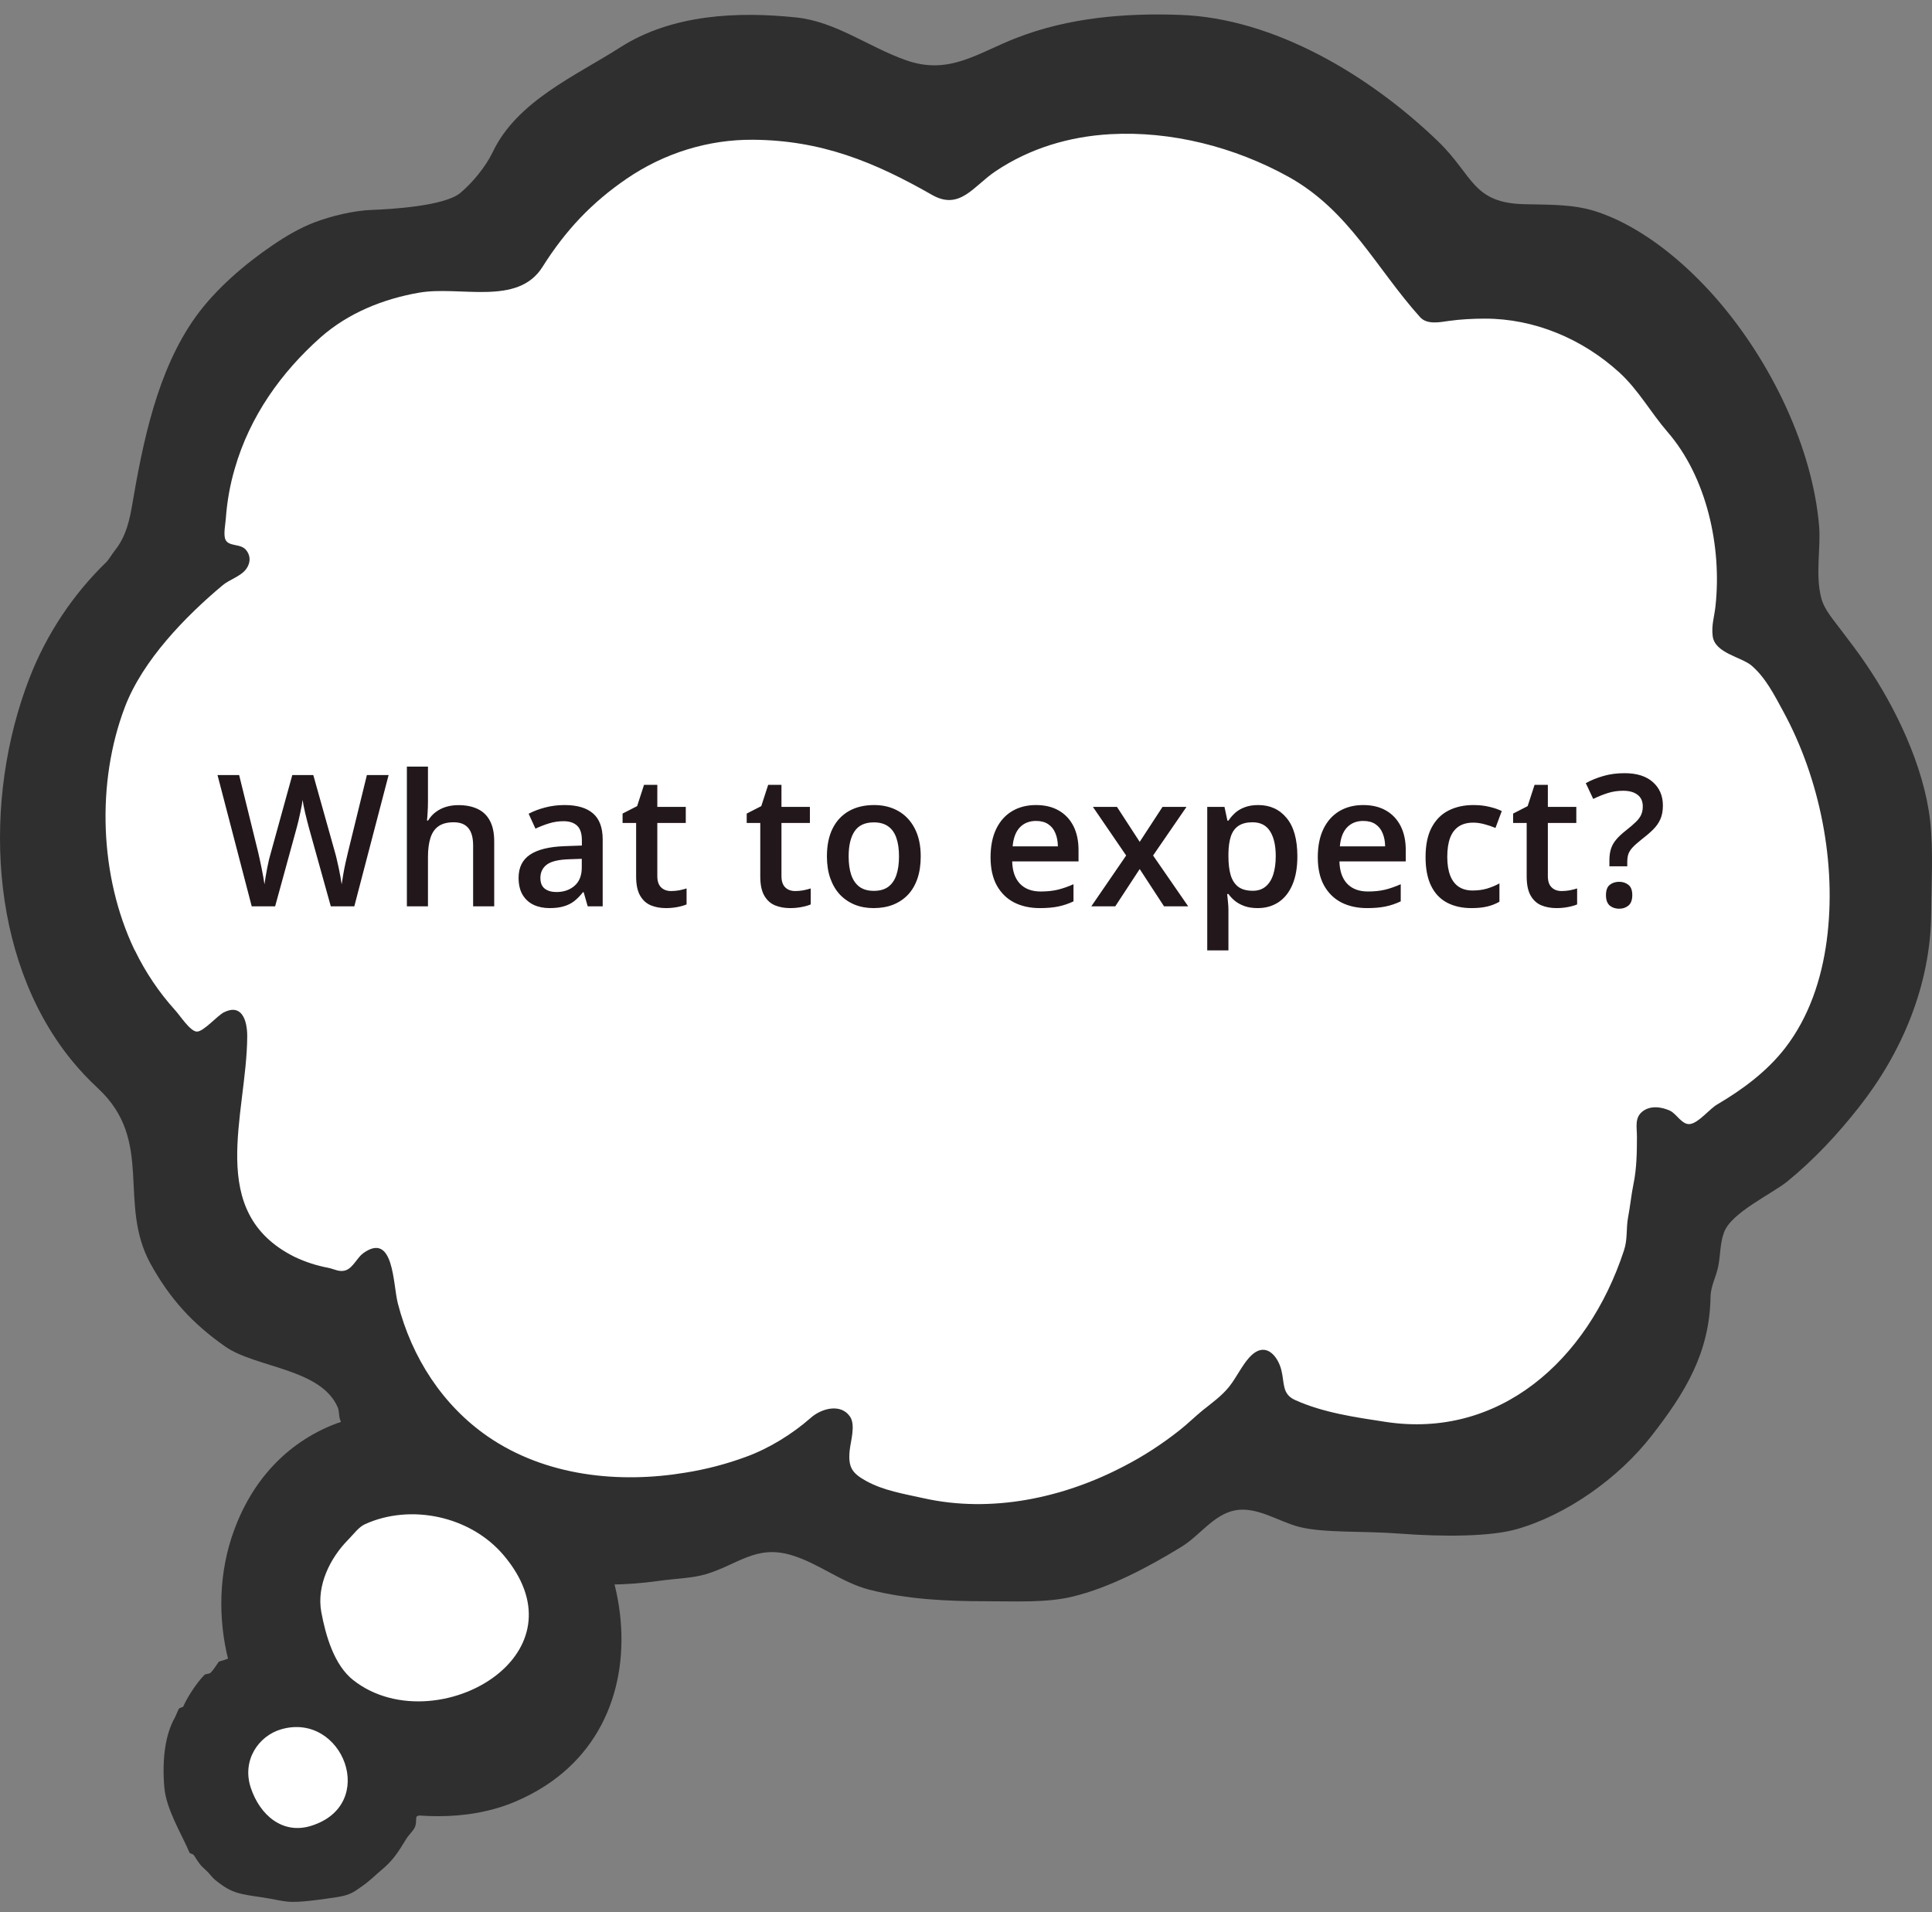 <svg width="97" height="96" viewBox="0 0 97 96" fill="none" xmlns="http://www.w3.org/2000/svg">
<rect x="0" y="0" width="97" height="96" fill="#808080" stroke="none"/>
<path fill-rule="evenodd" clip-rule="evenodd" d="M10.987 83.422C12.344 83.053 12.927 82.258 14.797 82.521C15.28 82.586 15.771 82.897 16.277 83.078C16.829 83.283 17.411 83.356 17.756 83.528C18.063 83.684 18.477 84.127 18.914 84.545C19.451 85.061 19.987 85.553 20.394 86.241C20.532 86.478 20.601 86.798 20.708 87.028C21.176 88.011 21.582 88.814 21.337 90.191C21.306 90.379 21.237 90.814 21.122 91.092C21.107 91.141 20.93 91.166 20.915 91.207C20.861 91.338 20.93 91.535 20.815 91.764C20.716 91.953 20.509 92.133 20.394 92.329C19.995 92.969 19.757 93.387 19.129 93.903C18.853 94.132 18.569 94.427 18.178 94.698C17.726 95.009 17.595 95.148 16.806 95.263C16.323 95.329 15.372 95.484 14.69 95.484C14.245 95.484 13.732 95.337 13.21 95.263C11.999 95.083 11.639 95.066 10.78 94.362C10.642 94.247 10.519 94.058 10.358 93.911C10.044 93.641 9.99 93.534 9.722 93.124C9.691 93.083 9.523 93.051 9.515 93.01C9.132 92.1 8.342 90.838 8.25 89.732C8.127 88.281 8.311 87.052 8.779 86.233C8.84 86.118 8.917 85.897 8.986 85.782C9.017 85.741 9.185 85.708 9.201 85.675C9.408 85.2 9.86 84.504 10.258 84.094C10.328 84.02 10.496 84.053 10.573 83.979C10.695 83.865 10.803 83.692 10.987 83.422Z" fill="#2F2F2F"/>
<path fill-rule="evenodd" clip-rule="evenodd" d="M27.386 89.649C26.918 89.952 26.397 90.231 25.829 90.468C24.61 90.976 23.299 91.181 21.996 91.181C19.504 91.181 16.813 90.476 14.812 88.829C11.508 86.1 10.22 80.979 11.754 76.824C13.762 71.342 19.274 69.76 24.181 71.621C31.25 74.292 34.117 85.281 27.386 89.649Z" fill="#2F2F2F"/>
<path fill-rule="evenodd" clip-rule="evenodd" d="M86.165 14.981C88.963 18.193 91.002 22.52 91.332 26.404C91.424 27.526 91.133 28.838 91.439 30.018C91.593 30.624 92.068 31.132 92.497 31.714C92.896 32.247 93.325 32.796 93.655 33.295C95.158 35.483 96.591 38.458 96.906 41.195C97.074 42.703 96.967 44.35 96.959 45.866C96.929 49.471 95.48 52.864 93.333 55.585C92.267 56.945 91.064 58.231 89.737 59.313C88.986 59.928 86.909 60.878 86.556 61.878C86.356 62.419 86.379 63.001 86.272 63.558C86.172 64.082 85.889 64.566 85.881 65.107C85.835 67.918 84.609 69.917 82.93 72.072C81.274 74.203 78.659 76.063 76.129 76.776C74.826 77.145 72.48 77.161 70.318 76.997C68.379 76.85 66.493 76.972 65.243 76.661C64.2 76.399 63.119 75.62 62.015 75.825C60.934 76.03 60.237 77.095 59.324 77.653C57.684 78.661 55.698 79.718 53.835 80.16C52.547 80.472 51.037 80.39 49.504 80.39C47.541 80.39 45.555 80.299 43.639 79.808C42.243 79.447 41.086 78.472 39.721 78.071C37.95 77.546 37.038 78.554 35.451 79.029C34.776 79.234 33.902 79.251 33.028 79.374C26.857 80.242 19.435 78.046 17.066 71.245C17.02 71.105 17.02 70.81 16.967 70.679C16.139 68.696 12.842 68.68 11.301 67.598C9.676 66.459 8.534 65.213 7.56 63.452C5.881 60.395 7.767 57.289 4.923 54.642C4.447 54.2 3.995 53.724 3.55 53.175C-0.582 48.038 -0.873 40.121 1.473 34.058C2.331 31.837 3.673 29.829 5.344 28.215C5.452 28.108 5.605 27.846 5.758 27.649C6.188 27.117 6.441 26.469 6.609 25.503C7.169 22.216 7.882 18.611 9.829 15.898C10.826 14.514 12.298 13.252 13.678 12.317C14.337 11.867 15.058 11.441 15.794 11.162C16.637 10.842 17.764 10.572 18.653 10.539C19.635 10.506 22.31 10.342 23.1 9.695C23.713 9.187 24.388 8.368 24.741 7.63C25.96 5.065 28.942 3.787 31.127 2.386C33.726 0.714 37.045 0.566 39.989 0.878C41.952 1.083 43.631 2.369 45.471 3.017C47.648 3.795 49.051 2.672 51.037 1.902C53.651 0.886 56.472 0.648 59.248 0.747C63.97 0.911 68.777 3.787 72.219 7.114C73.975 8.818 73.921 10.195 76.543 10.252C77.64 10.277 78.675 10.261 79.61 10.474C80.185 10.605 80.699 10.81 81.197 11.039C82.96 11.875 84.662 13.268 86.165 14.981Z" fill="#2F2F2F"/>
<path fill-rule="evenodd" clip-rule="evenodd" d="M55.744 6.737C58.795 6.565 61.985 7.377 64.691 8.876C67.742 10.572 69.069 13.441 71.299 15.924C71.644 16.3 72.242 16.186 72.741 16.112C73.331 16.03 73.937 15.997 74.565 15.997C77.019 15.997 79.434 16.997 81.304 18.701C82.27 19.587 82.876 20.709 83.727 21.692C85.682 23.946 86.464 27.453 86.126 30.461C86.073 30.952 85.919 31.395 85.989 31.936C86.096 32.796 87.422 32.976 87.944 33.419C88.641 34.017 89.086 34.894 89.53 35.713C91.37 39.09 92.229 43.359 91.715 47.218C91.455 49.177 90.818 51.07 89.63 52.611C88.71 53.799 87.476 54.708 86.219 55.446C85.828 55.675 85.299 56.355 84.869 56.429C84.463 56.503 84.179 55.921 83.85 55.765C83.412 55.561 82.845 55.487 82.447 55.815C82.063 56.134 82.186 56.593 82.186 57.077C82.186 57.847 82.171 58.675 82.017 59.42C81.902 59.977 81.849 60.551 81.741 61.117C81.634 61.698 81.726 62.206 81.534 62.78C79.702 68.361 75.225 72.253 69.559 71.384C68.056 71.155 66.431 70.925 65.02 70.286C64.353 69.983 64.499 69.434 64.331 68.778C64.185 68.188 63.694 67.5 63.058 67.869C62.514 68.188 62.123 69.114 61.716 69.614C61.341 70.081 60.858 70.425 60.405 70.786C59.991 71.122 59.616 71.499 59.194 71.827C58.328 72.507 57.415 73.105 56.442 73.605C53.367 75.219 49.764 75.973 46.376 75.219C45.394 74.998 44.367 74.842 43.47 74.343C42.78 73.957 42.581 73.662 42.657 72.843C42.703 72.359 42.972 71.548 42.673 71.114C42.197 70.434 41.224 70.721 40.71 71.179C39.767 72.007 38.594 72.728 37.436 73.146C36.455 73.507 35.443 73.769 34.416 73.933C31.073 74.49 27.393 74.113 24.495 72.122C22.241 70.565 20.677 68.18 19.972 65.427C19.727 64.476 19.78 61.805 18.232 62.919C17.933 63.141 17.733 63.624 17.388 63.763C17.059 63.894 16.798 63.714 16.476 63.649C15.895 63.541 15.328 63.356 14.789 63.1C10.305 60.862 12.39 55.995 12.413 52.029C12.413 51.185 12.121 50.382 11.24 50.824C10.902 50.996 10.22 51.799 9.883 51.791C9.546 51.783 9.024 50.963 8.794 50.718C7.99 49.83 7.311 48.823 6.778 47.727C6.77 47.708 6.76 47.692 6.747 47.677C4.999 44.014 4.823 39.294 6.272 35.492C7.169 33.14 9.316 30.944 11.163 29.395C11.516 29.092 12.083 28.945 12.359 28.568C12.597 28.248 12.589 27.863 12.321 27.576C12.053 27.297 11.485 27.437 11.324 27.101C11.201 26.855 11.324 26.29 11.339 26.019C11.401 25.175 11.546 24.348 11.784 23.536C12.543 20.889 14.13 18.685 16.093 16.94C17.496 15.702 19.251 15.006 21.038 14.694C23.1 14.334 25.983 15.383 27.232 13.408C28.398 11.556 29.709 10.171 31.472 8.966C33.358 7.68 35.566 7 37.804 7.016C41.231 7.041 43.884 8.122 46.797 9.786C48.193 10.581 48.883 9.335 49.971 8.606C51.711 7.434 53.705 6.852 55.744 6.737ZM25.101 83.955C23.215 85.569 19.895 86.052 17.733 84.348C16.775 83.594 16.353 82.119 16.131 80.931C15.886 79.587 16.583 78.21 17.473 77.309C17.749 77.03 18.009 76.662 18.324 76.522C20.608 75.482 23.614 76.104 25.285 78.079C27.27 80.423 26.695 82.594 25.101 83.955ZM14.13 86.815C17.212 85.938 19.029 90.609 15.617 91.666C14.199 92.108 13.049 91.141 12.589 89.748C12.137 88.372 12.98 87.142 14.13 86.815Z" fill="white"/>
<path d="M19.511 38.912L17.789 45.501H16.608L15.509 41.553C15.482 41.456 15.452 41.342 15.419 41.21C15.386 41.078 15.352 40.943 15.319 40.804C15.289 40.666 15.262 40.54 15.238 40.426C15.217 40.309 15.202 40.219 15.193 40.156C15.187 40.219 15.174 40.307 15.153 40.421C15.132 40.536 15.106 40.662 15.076 40.8C15.049 40.935 15.019 41.07 14.986 41.206C14.953 41.338 14.923 41.455 14.896 41.557L13.814 45.501H12.638L10.921 38.912H12.007L12.958 42.774C12.988 42.897 13.018 43.031 13.048 43.175C13.081 43.316 13.111 43.459 13.138 43.603C13.168 43.747 13.195 43.889 13.219 44.027C13.243 44.162 13.263 44.285 13.278 44.396C13.293 44.282 13.312 44.156 13.336 44.018C13.361 43.877 13.386 43.734 13.413 43.59C13.443 43.443 13.473 43.301 13.503 43.166C13.536 43.031 13.569 42.909 13.602 42.801L14.675 38.912H15.73L16.825 42.815C16.858 42.926 16.889 43.05 16.919 43.189C16.953 43.327 16.984 43.468 17.014 43.612C17.044 43.757 17.071 43.896 17.095 44.031C17.119 44.167 17.139 44.288 17.154 44.396C17.175 44.249 17.202 44.081 17.235 43.892C17.268 43.702 17.305 43.51 17.348 43.315C17.39 43.12 17.432 42.939 17.474 42.774L18.42 38.912H19.511ZM21.487 38.488V40.25C21.487 40.433 21.481 40.612 21.469 40.786C21.46 40.961 21.45 41.096 21.437 41.192H21.496C21.601 41.018 21.73 40.875 21.884 40.764C22.037 40.65 22.208 40.564 22.397 40.507C22.59 40.45 22.794 40.421 23.01 40.421C23.392 40.421 23.716 40.486 23.984 40.615C24.251 40.741 24.456 40.938 24.597 41.206C24.741 41.473 24.813 41.82 24.813 42.247V45.501H23.754V42.445C23.754 42.057 23.674 41.767 23.515 41.575C23.356 41.38 23.11 41.282 22.776 41.282C22.454 41.282 22.199 41.35 22.01 41.485C21.823 41.617 21.69 41.814 21.609 42.075C21.528 42.334 21.487 42.649 21.487 43.022V45.501H20.428V38.488H21.487ZM28.344 40.417C28.975 40.417 29.451 40.557 29.773 40.836C30.097 41.115 30.259 41.551 30.259 42.143V45.501H29.507L29.304 44.793H29.268C29.127 44.973 28.981 45.122 28.831 45.239C28.681 45.356 28.506 45.444 28.308 45.501C28.113 45.561 27.874 45.591 27.591 45.591C27.294 45.591 27.028 45.537 26.794 45.428C26.559 45.317 26.375 45.149 26.239 44.924C26.104 44.698 26.037 44.413 26.037 44.067C26.037 43.554 26.227 43.168 26.609 42.909C26.994 42.651 27.573 42.508 28.349 42.481L29.214 42.45V42.188C29.214 41.843 29.133 41.596 28.971 41.449C28.811 41.302 28.586 41.228 28.294 41.228C28.045 41.228 27.803 41.264 27.569 41.336C27.334 41.408 27.106 41.497 26.884 41.602L26.541 40.854C26.785 40.725 27.061 40.62 27.371 40.539C27.683 40.458 28.008 40.417 28.344 40.417ZM29.209 43.117L28.565 43.139C28.036 43.157 27.665 43.247 27.452 43.409C27.238 43.572 27.132 43.794 27.132 44.076C27.132 44.323 27.205 44.503 27.353 44.617C27.5 44.728 27.694 44.784 27.934 44.784C28.3 44.784 28.604 44.68 28.844 44.473C29.088 44.263 29.209 43.955 29.209 43.549V43.117ZM33.691 44.734C33.83 44.734 33.966 44.722 34.102 44.698C34.237 44.671 34.36 44.64 34.471 44.604V45.406C34.354 45.457 34.202 45.501 34.016 45.537C33.83 45.573 33.636 45.591 33.434 45.591C33.152 45.591 32.898 45.544 32.673 45.451C32.447 45.355 32.269 45.191 32.136 44.96C32.004 44.728 31.938 44.408 31.938 44V41.318H31.258V40.845L31.988 40.471L32.335 39.403H33.002V40.511H34.431V41.318H33.002V43.986C33.002 44.239 33.065 44.426 33.191 44.55C33.317 44.673 33.484 44.734 33.691 44.734ZM39.924 44.734C40.062 44.734 40.199 44.722 40.334 44.698C40.469 44.671 40.593 44.64 40.704 44.604V45.406C40.587 45.457 40.435 45.501 40.249 45.537C40.062 45.573 39.869 45.591 39.667 45.591C39.385 45.591 39.131 45.544 38.906 45.451C38.68 45.355 38.502 45.191 38.369 44.96C38.237 44.728 38.171 44.408 38.171 44V41.318H37.49V40.845L38.221 40.471L38.568 39.403H39.235V40.511H40.663V41.318H39.235V43.986C39.235 44.239 39.298 44.426 39.424 44.55C39.55 44.673 39.717 44.734 39.924 44.734ZM46.227 42.995C46.227 43.409 46.173 43.778 46.065 44.099C45.956 44.42 45.799 44.692 45.591 44.915C45.384 45.134 45.135 45.302 44.843 45.419C44.552 45.534 44.223 45.591 43.856 45.591C43.514 45.591 43.2 45.534 42.914 45.419C42.629 45.302 42.381 45.134 42.171 44.915C41.963 44.692 41.803 44.42 41.688 44.099C41.574 43.778 41.517 43.409 41.517 42.995C41.517 42.445 41.612 41.979 41.801 41.598C41.993 41.213 42.267 40.92 42.621 40.719C42.976 40.517 43.398 40.417 43.888 40.417C44.347 40.417 44.753 40.517 45.105 40.719C45.456 40.92 45.731 41.213 45.929 41.598C46.128 41.982 46.227 42.448 46.227 42.995ZM42.608 42.995C42.608 43.358 42.651 43.669 42.739 43.928C42.829 44.186 42.967 44.384 43.153 44.523C43.34 44.658 43.58 44.725 43.874 44.725C44.169 44.725 44.409 44.658 44.595 44.523C44.782 44.384 44.918 44.186 45.005 43.928C45.093 43.669 45.136 43.358 45.136 42.995C45.136 42.631 45.093 42.323 45.005 42.071C44.918 41.816 44.782 41.622 44.595 41.489C44.409 41.354 44.167 41.287 43.87 41.287C43.431 41.287 43.111 41.434 42.91 41.728C42.709 42.023 42.608 42.445 42.608 42.995ZM52.014 40.417C52.458 40.417 52.84 40.508 53.158 40.692C53.477 40.875 53.722 41.135 53.893 41.471C54.064 41.808 54.15 42.211 54.15 42.679V43.247H50.819C50.831 43.731 50.96 44.103 51.207 44.365C51.456 44.626 51.805 44.757 52.252 44.757C52.571 44.757 52.856 44.727 53.109 44.667C53.364 44.604 53.627 44.512 53.897 44.392V45.253C53.648 45.37 53.394 45.456 53.136 45.51C52.877 45.564 52.568 45.591 52.207 45.591C51.718 45.591 51.286 45.496 50.914 45.307C50.544 45.114 50.254 44.829 50.044 44.45C49.837 44.072 49.733 43.602 49.733 43.04C49.733 42.481 49.828 42.006 50.017 41.616C50.206 41.225 50.472 40.928 50.815 40.723C51.157 40.519 51.557 40.417 52.014 40.417ZM52.014 41.215C51.68 41.215 51.41 41.323 51.202 41.539C50.998 41.755 50.878 42.072 50.842 42.49H53.113C53.11 42.241 53.068 42.02 52.987 41.828C52.909 41.635 52.789 41.485 52.626 41.377C52.467 41.269 52.263 41.215 52.014 41.215ZM56.541 42.95L54.873 40.511H56.081L57.221 42.265L58.366 40.511H59.569L57.893 42.95L59.655 45.501H58.442L57.221 43.63L55.995 45.501H54.792L56.541 42.95ZM63.172 40.417C63.764 40.417 64.239 40.633 64.596 41.066C64.957 41.498 65.137 42.142 65.137 42.995C65.137 43.56 65.053 44.036 64.885 44.423C64.72 44.808 64.487 45.099 64.186 45.298C63.889 45.493 63.542 45.591 63.145 45.591C62.893 45.591 62.673 45.558 62.487 45.492C62.301 45.425 62.142 45.34 62.01 45.235C61.877 45.127 61.766 45.009 61.676 44.883H61.613C61.628 45.003 61.641 45.137 61.653 45.284C61.669 45.428 61.676 45.561 61.676 45.681V47.714H60.612V40.511H61.478L61.626 41.201H61.676C61.769 41.06 61.882 40.929 62.014 40.809C62.149 40.689 62.311 40.594 62.501 40.525C62.693 40.453 62.917 40.417 63.172 40.417ZM62.888 41.282C62.597 41.282 62.362 41.341 62.185 41.458C62.011 41.572 61.883 41.745 61.802 41.976C61.724 42.208 61.682 42.498 61.676 42.846V42.995C61.676 43.364 61.714 43.678 61.789 43.937C61.867 44.192 61.994 44.387 62.172 44.523C62.352 44.655 62.595 44.721 62.902 44.721C63.16 44.721 63.373 44.65 63.542 44.509C63.713 44.368 63.841 44.167 63.925 43.905C64.009 43.644 64.051 43.336 64.051 42.981C64.051 42.444 63.955 42.026 63.763 41.728C63.573 41.431 63.282 41.282 62.888 41.282ZM68.443 40.417C68.888 40.417 69.269 40.508 69.588 40.692C69.906 40.875 70.151 41.135 70.322 41.471C70.493 41.808 70.579 42.211 70.579 42.679V43.247H67.249C67.261 43.731 67.39 44.103 67.636 44.365C67.886 44.626 68.234 44.757 68.682 44.757C69 44.757 69.286 44.727 69.538 44.667C69.793 44.604 70.056 44.512 70.327 44.392V45.253C70.077 45.37 69.823 45.456 69.565 45.51C69.307 45.564 68.997 45.591 68.637 45.591C68.147 45.591 67.716 45.496 67.343 45.307C66.974 45.114 66.684 44.829 66.473 44.45C66.266 44.072 66.162 43.602 66.162 43.04C66.162 42.481 66.257 42.006 66.446 41.616C66.636 41.225 66.902 40.928 67.244 40.723C67.587 40.519 67.986 40.417 68.443 40.417ZM68.443 41.215C68.109 41.215 67.839 41.323 67.632 41.539C67.427 41.755 67.307 42.072 67.271 42.49H69.543C69.54 42.241 69.498 42.02 69.416 41.828C69.338 41.635 69.218 41.485 69.056 41.377C68.897 41.269 68.692 41.215 68.443 41.215ZM73.876 45.591C73.404 45.591 72.996 45.499 72.65 45.316C72.304 45.133 72.038 44.852 71.852 44.473C71.666 44.094 71.573 43.614 71.573 43.031C71.573 42.424 71.675 41.928 71.879 41.544C72.084 41.159 72.366 40.875 72.727 40.692C73.09 40.508 73.506 40.417 73.975 40.417C74.272 40.417 74.541 40.447 74.782 40.507C75.025 40.564 75.231 40.635 75.399 40.719L75.084 41.566C74.9 41.491 74.713 41.428 74.52 41.377C74.328 41.326 74.143 41.3 73.966 41.3C73.674 41.3 73.431 41.365 73.236 41.494C73.043 41.623 72.899 41.816 72.803 42.071C72.71 42.326 72.663 42.643 72.663 43.022C72.663 43.388 72.712 43.698 72.808 43.95C72.904 44.2 73.047 44.389 73.236 44.518C73.425 44.644 73.658 44.707 73.934 44.707C74.208 44.707 74.453 44.674 74.669 44.608C74.885 44.542 75.09 44.456 75.282 44.351V45.271C75.093 45.379 74.89 45.459 74.674 45.51C74.457 45.564 74.191 45.591 73.876 45.591ZM78.403 44.734C78.541 44.734 78.678 44.722 78.813 44.698C78.948 44.671 79.071 44.64 79.183 44.604V45.406C79.065 45.457 78.914 45.501 78.727 45.537C78.541 45.573 78.347 45.591 78.146 45.591C77.864 45.591 77.61 45.544 77.384 45.451C77.159 45.355 76.98 45.191 76.848 44.96C76.716 44.728 76.65 44.408 76.65 44V41.318H75.969V40.845L76.699 40.471L77.046 39.403H77.713V40.511H79.142V41.318H77.713V43.986C77.713 44.239 77.776 44.426 77.903 44.55C78.029 44.673 78.195 44.734 78.403 44.734ZM80.803 43.491V43.207C80.803 42.984 80.828 42.791 80.879 42.625C80.93 42.46 81.016 42.305 81.136 42.161C81.256 42.014 81.419 41.861 81.623 41.701C81.833 41.536 82 41.393 82.123 41.273C82.249 41.153 82.34 41.033 82.394 40.913C82.451 40.789 82.479 40.647 82.479 40.484C82.479 40.229 82.392 40.035 82.218 39.903C82.046 39.768 81.805 39.7 81.492 39.7C81.216 39.7 80.956 39.739 80.713 39.818C80.469 39.896 80.229 39.993 79.991 40.11L79.617 39.317C79.891 39.167 80.187 39.047 80.505 38.957C80.827 38.864 81.18 38.817 81.564 38.817C82.177 38.817 82.65 38.966 82.984 39.263C83.32 39.561 83.489 39.953 83.489 40.439C83.489 40.707 83.447 40.937 83.362 41.129C83.278 41.318 83.154 41.494 82.989 41.656C82.826 41.816 82.629 41.984 82.398 42.161C82.209 42.311 82.063 42.442 81.961 42.553C81.862 42.661 81.793 42.771 81.754 42.882C81.718 42.993 81.7 43.127 81.7 43.283V43.491H80.803ZM80.631 44.942C80.631 44.695 80.695 44.523 80.821 44.423C80.95 44.321 81.108 44.27 81.294 44.27C81.474 44.27 81.629 44.321 81.758 44.423C81.887 44.523 81.952 44.695 81.952 44.942C81.952 45.182 81.887 45.356 81.758 45.465C81.629 45.57 81.474 45.622 81.294 45.622C81.108 45.622 80.95 45.57 80.821 45.465C80.695 45.356 80.631 45.182 80.631 44.942Z" fill="#22181C"/>
</svg>
